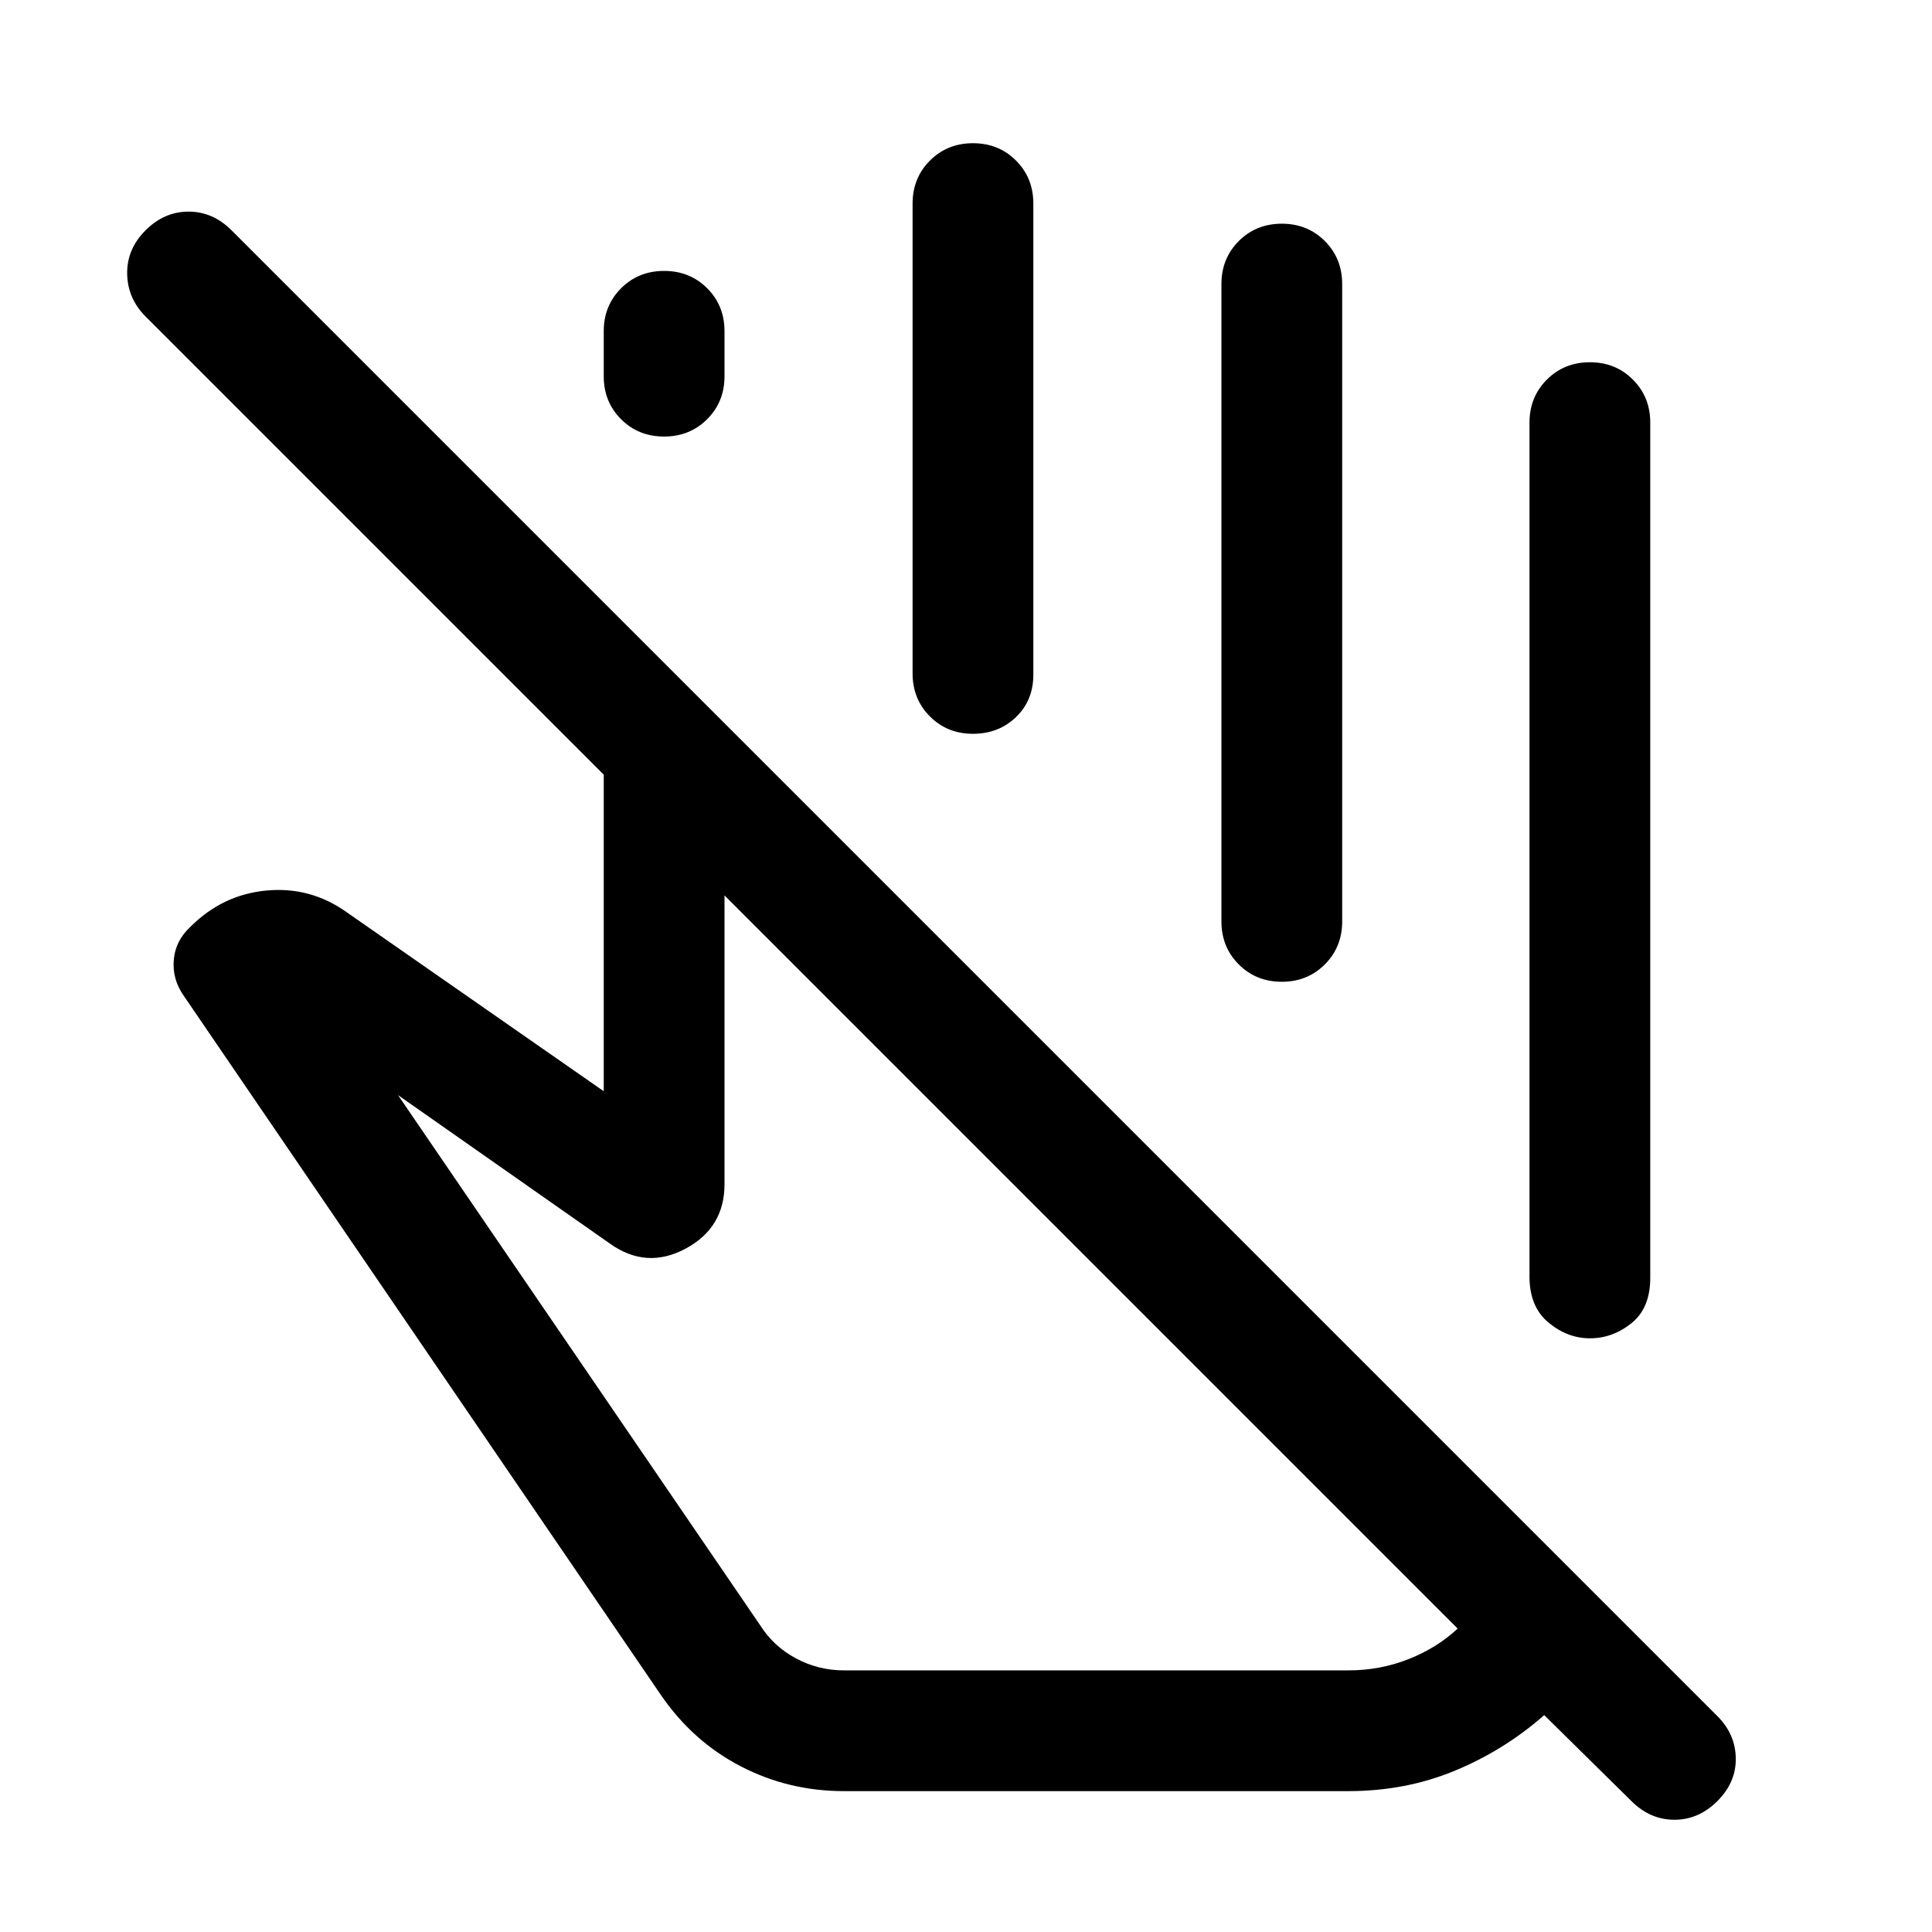<svg xmlns="http://www.w3.org/2000/svg" height="24" viewBox="0 -960 960 960" width="24"><path d="M760-325.61V-750q0-12.75 8.63-21.37 8.63-8.63 21.38-8.63 12.76 0 21.37 8.63Q820-762.75 820-750v425q0 15-9.35 22.5-9.36 7.5-20.58 7.5-11.22 0-20.65-7.84-9.42-7.84-9.42-22.77ZM300-773v-22.44q0-12.71 8.63-21.33 8.63-8.61 21.38-8.61 12.76 0 21.37 8.6 8.62 8.6 8.62 21.32v22.44q0 12.71-8.63 21.33-8.63 8.61-21.38 8.61-12.76 0-21.37-8.6Q300-760.28 300-773Zm153.46 147.62v-233.46q0-12.75 8.63-21.38 8.63-8.62 21.39-8.62 12.75 0 21.37 8.62 8.61 8.63 8.61 21.38v234.07q0 12.81-8.63 21.1-8.63 8.29-21.38 8.29-12.76 0-21.37-8.63-8.62-8.62-8.62-21.37Zm153.46 123.23v-316.69q0-12.75 8.63-21.38 8.63-8.62 21.39-8.62 12.75 0 21.37 8.62 8.61 8.63 8.61 21.38v316.69q0 12.75-8.63 21.37-8.63 8.62-21.38 8.62-12.76 0-21.37-8.62-8.62-8.62-8.62-21.37Zm117.39 351.38L360-515.08v143.54q0 21.64-19.38 32.01-19.39 10.37-37.47-2.47l-105.38-73.85 180.08 263.62q6.54 10.31 17.65 16.27 11.12 5.96 23.81 5.96H670q15.77 0 29.88-5.58 14.12-5.58 24.43-15.19ZM419.31-70q-27.47 0-51.27-12.35-23.81-12.34-39.65-35.42L91.23-465.31q-5.69-8.15-4.88-17.73.81-9.58 8.34-16.5 15.93-15.92 37.7-17.96 21.76-2.04 39.69 10.65L300-417.77v-157.31L72.31-802.77q-8.92-8.92-9.12-21.19-.19-12.27 9.12-21.58 9.31-9.31 21.38-9.31 12.08 0 21.39 9.31l738.31 738.31q8.92 8.92 9.11 20.88.19 11.96-9.11 21.27-9.31 9.31-21.39 9.31t-21.38-9.31l-43.31-42.69q-19.62 17.31-44.2 27.54Q698.54-70 670-70H419.31Zm123.15-263.23Zm44.08-152.46Z"/></svg>